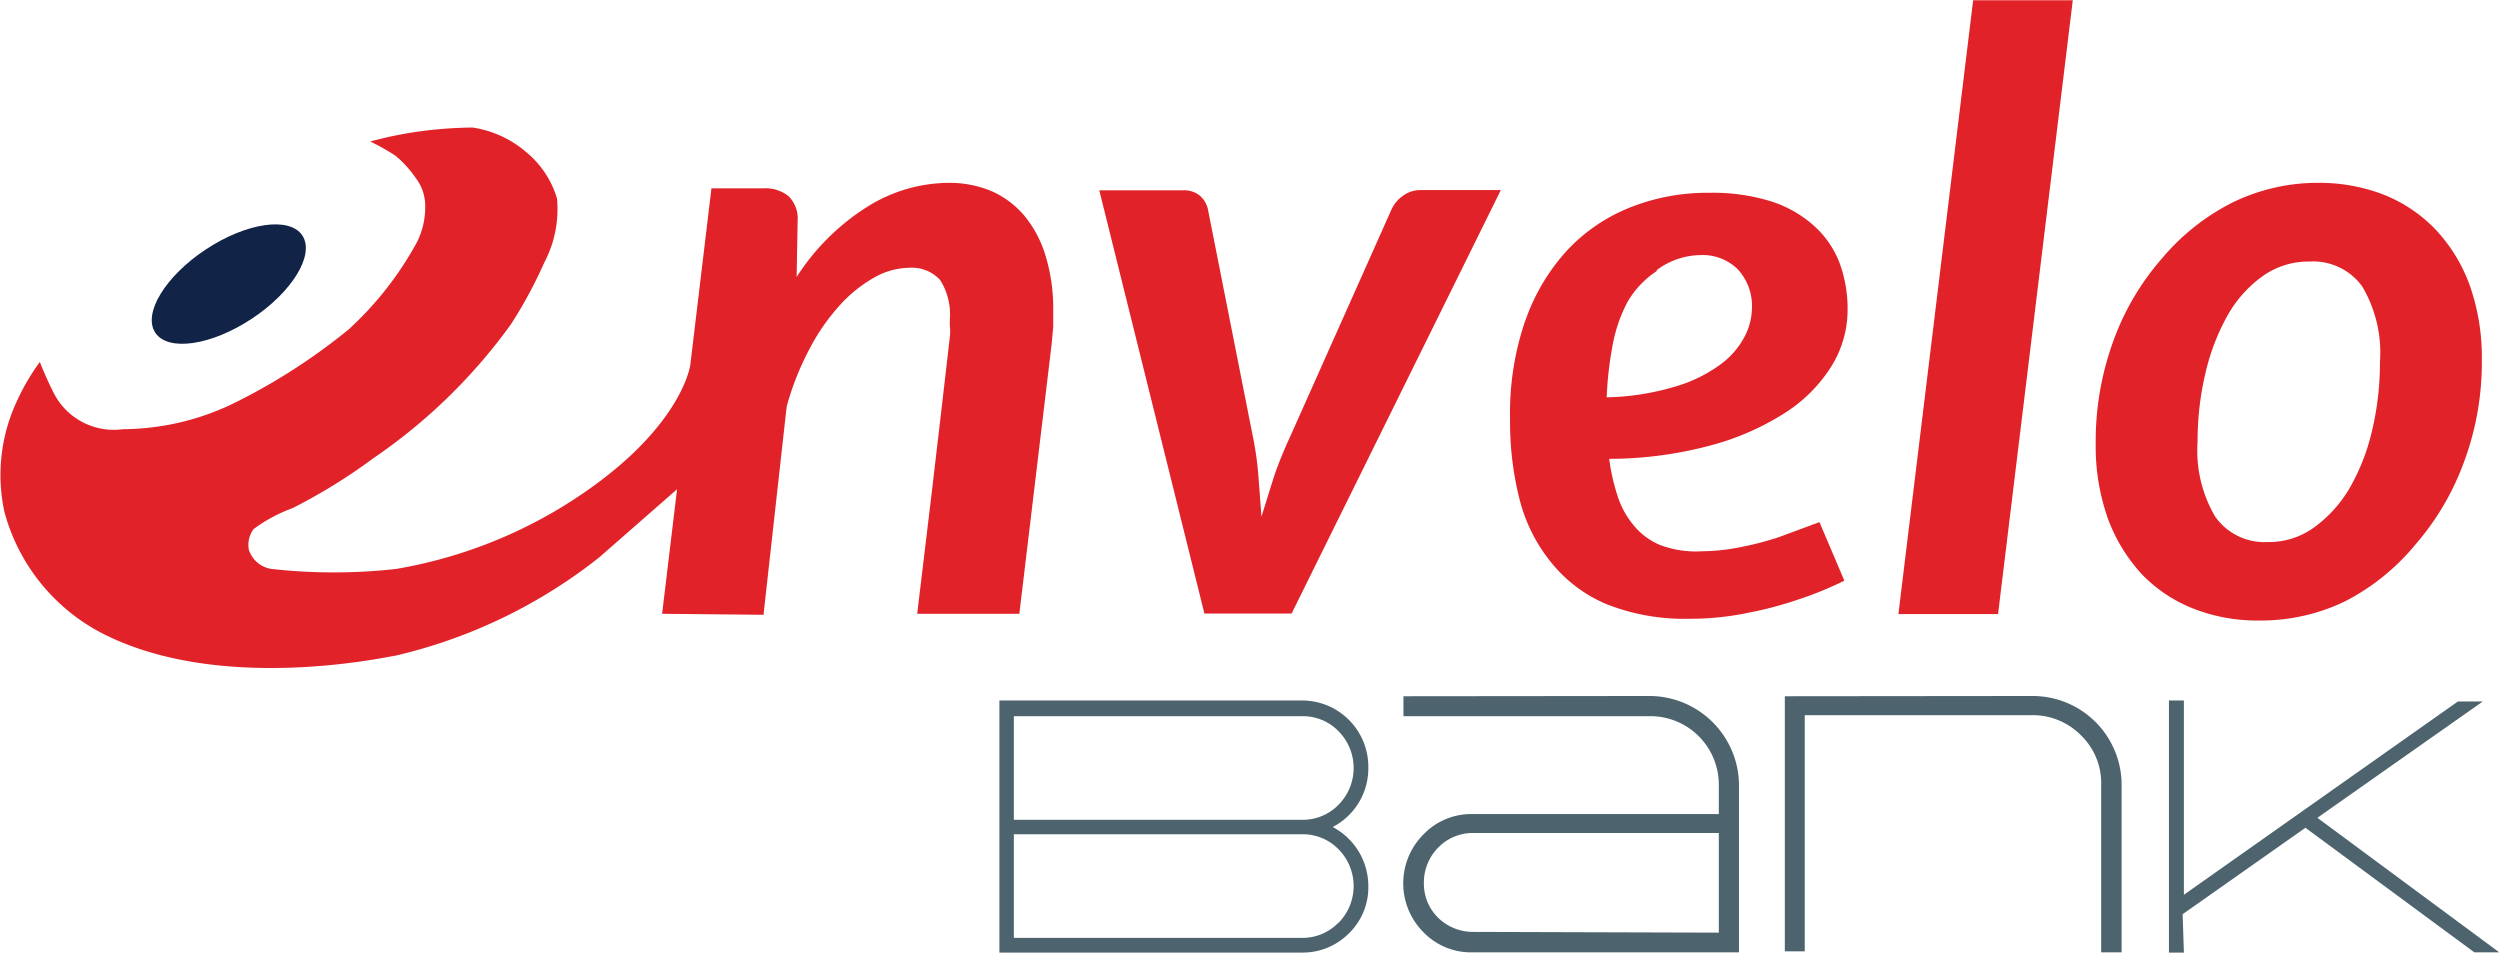 <svg xmlns="http://www.w3.org/2000/svg" viewBox="0 0 100.36 38.24"><path d="M54.93 30.83a2.65 2.65 0 0 1-1.43 2.37 2.68 2.68 0 0 1 1.43 2.38 2.57 2.57 0 0 1-.78 1.89 2.61 2.61 0 0 1-1.88.77H40.12V28.12h12.15a2.66 2.66 0 0 1 2.66 2.67zm-2.66 2.08a2 2 0 0 0 1.47-.61 2.1 2.1 0 0 0 0-2.94 2 2 0 0 0-1.47-.61H40.7v4.16zm1.47 4.13a2.1 2.1 0 0 0 0-2.94 2 2 0 0 0-1.47-.61H40.7v4.16h11.56a2 2 0 0 0 1.47-.61zm12.5-9.1a3.6 3.6 0 0 1 3.57 3.57v6.72H59.14a2.65 2.65 0 0 1-2-.81 2.78 2.78 0 0 1 0-3.92 2.66 2.66 0 0 1 2-.82H69v-1.17a2.75 2.75 0 0 0-2.76-2.76h-9.9v-.8zm2.76 9.5v-4h-9.86a1.93 1.93 0 0 0-1.41.59 2 2 0 0 0-.57 1.41 1.92 1.92 0 0 0 .57 1.4 2 2 0 0 0 1.41.57zm12.6-9.5a3.57 3.57 0 0 1 3.57 3.57v6.72h-.82v-6.72a2.67 2.67 0 0 0-.82-2 2.72 2.72 0 0 0-2-.8h-9.08v9.48h-.8V27.95zm6.07 10.3h-.6V28.12h.6v7.8l11-7.76h1l-6.64 4.67 7.3 5.4h-1l-6.78-5-4.93 3.47z" fill="#4d636d"/><path d="M26.58 24.64l.6-5-3.13 2.74a20.76 20.76 0 0 1-8.17 3.94c-.15 0-6.7 1.52-11.5-.76a7.76 7.76 0 0 1-4.2-5 7 7 0 0 1 .49-4.44 8.88 8.88 0 0 1 .93-1.59 13.84 13.84 0 0 0 .58 1.29 2.7 2.7 0 0 0 2.75 1.41 10.31 10.31 0 0 0 4.37-1 24.25 24.25 0 0 0 4.69-3 13.46 13.46 0 0 0 2.76-3.53 3.15 3.15 0 0 0 .32-1.39 1.85 1.85 0 0 0-.4-1.19 4.17 4.17 0 0 0-.81-.88 9 9 0 0 0-1-.56 16.52 16.52 0 0 1 1.74-.37 16.94 16.94 0 0 1 2.37-.19 4.25 4.25 0 0 1 2.17 1 3.8 3.8 0 0 1 1.22 1.85 4.59 4.59 0 0 1-.51 2.57 18.12 18.12 0 0 1-1.34 2.48 22.22 22.22 0 0 1-5.53 5.38 22.34 22.34 0 0 1-3.24 2 6.13 6.13 0 0 0-1.56.84 1.06 1.06 0 0 0-.19.83 1.13 1.13 0 0 0 .91.77 22.58 22.58 0 0 0 5 0 18.89 18.89 0 0 0 6.58-2.44c4.86-2.95 5.23-5.74 5.23-5.74l.85-7.1h2.1a1.46 1.46 0 0 1 1 .32 1.27 1.27 0 0 1 .36 1l-.04 2.24a9.2 9.2 0 0 1 2.87-2.84 6.22 6.22 0 0 1 3.25-.94 4.36 4.36 0 0 1 1.72.34 3.68 3.68 0 0 1 1.32 1 4.63 4.63 0 0 1 .84 1.61 7.25 7.25 0 0 1 .3 2.19v.64l-.06.67-1.3 10.85h-4.1l.57-4.75.38-3.24.36-3.12c.03-.25 0-.42 0-.5v-.2a2.58 2.58 0 0 0-.39-1.59 1.54 1.54 0 0 0-1.25-.49 2.92 2.92 0 0 0-1.41.4 5.48 5.48 0 0 0-1.39 1.13 8.24 8.24 0 0 0-1.21 1.76 11.17 11.17 0 0 0-.9 2.28l-.93 8.36zm17.55-17h3.35a1 1 0 0 1 .68.21 1 1 0 0 1 .33.55l1.8 9.1a12.89 12.89 0 0 1 .23 1.64l.12 1.6.5-1.6c.18-.53.4-1.07.66-1.63l4.06-9.1a1.35 1.35 0 0 1 .49-.57 1.16 1.16 0 0 1 .67-.21h3.23l-8.4 17h-3.5zm17.1 5.24a8.16 8.16 0 0 1 1.69-2.84 7 7 0 0 1 2.54-1.72 8.36 8.36 0 0 1 3.15-.58 7.85 7.85 0 0 1 2.54.36 4.74 4.74 0 0 1 1.71 1 3.84 3.84 0 0 1 1 1.49 5.34 5.34 0 0 1 .31 1.86 4.3 4.3 0 0 1-.66 2.27 6 6 0 0 1-1.91 1.89 10.6 10.6 0 0 1-3 1.29 15.81 15.81 0 0 1-4 .52 8 8 0 0 0 .32 1.44 3.48 3.48 0 0 0 .63 1.19 2.76 2.76 0 0 0 1.07.82 4.07 4.07 0 0 0 1.71.26 8 8 0 0 0 1.56-.17 12.15 12.15 0 0 0 1.53-.4l1.62-.6 1 2.35a14.17 14.17 0 0 1-1.86.76 14.9 14.9 0 0 1-2 .53 11.46 11.46 0 0 1-2.39.24 8.48 8.48 0 0 1-3.28-.58 5.63 5.63 0 0 1-2.18-1.61 6.56 6.56 0 0 1-1.31-2.53 12.7 12.7 0 0 1-.4-3.32 11.43 11.43 0 0 1 .61-3.93zm5.28-2a3.72 3.72 0 0 0-1.18 1.25 6.1 6.1 0 0 0-.61 1.82 13.84 13.84 0 0 0-.22 2 10.22 10.22 0 0 0 2.71-.42 5.8 5.8 0 0 0 1.8-.86 3.26 3.26 0 0 0 1-1.11 2.53 2.53 0 0 0 .32-1.19 2.17 2.17 0 0 0-.56-1.55 2 2 0 0 0-1.5-.58 3 3 0 0 0-1.76.6zm9.7 13.77l3-24.64h4l-3 24.64zm14.47.26a7 7 0 0 1-2.61-.47 5.83 5.83 0 0 1-2.08-1.38 6.71 6.71 0 0 1-1.37-2.24 8.69 8.69 0 0 1-.49-3 11.75 11.75 0 0 1 .7-4.11 10.37 10.37 0 0 1 1.93-3.3 9 9 0 0 1 2.84-2.27 7.79 7.79 0 0 1 3.47-.8 7.16 7.16 0 0 1 2.61.47 5.9 5.9 0 0 1 2.08 1.39 6.48 6.48 0 0 1 1.38 2.24 8.64 8.64 0 0 1 .49 3 11.42 11.42 0 0 1-.71 4.09 10.55 10.55 0 0 1-1.93 3.3 9 9 0 0 1-2.85 2.31 7.78 7.78 0 0 1-3.46.77zm.36-3.15a3.08 3.08 0 0 0 1.86-.59 5.16 5.16 0 0 0 1.42-1.57 8.36 8.36 0 0 0 .9-2.3 11.7 11.7 0 0 0 .32-2.75 5.23 5.23 0 0 0-.71-3.05 2.43 2.43 0 0 0-2.13-1 3.16 3.16 0 0 0-1.86.58 4.9 4.9 0 0 0-1.41 1.57 8.75 8.75 0 0 0-.89 2.31 11.81 11.81 0 0 0-.32 2.77 5.23 5.23 0 0 0 .7 3 2.42 2.42 0 0 0 2.12 1.03z" fill="#e12228"/><ellipse cx="49.86" cy="13.27" rx="3.54" ry="1.67" transform="matrix(.834 -.551 .551 .834 -39.71 27.81)" fill="#112346"/></svg>
